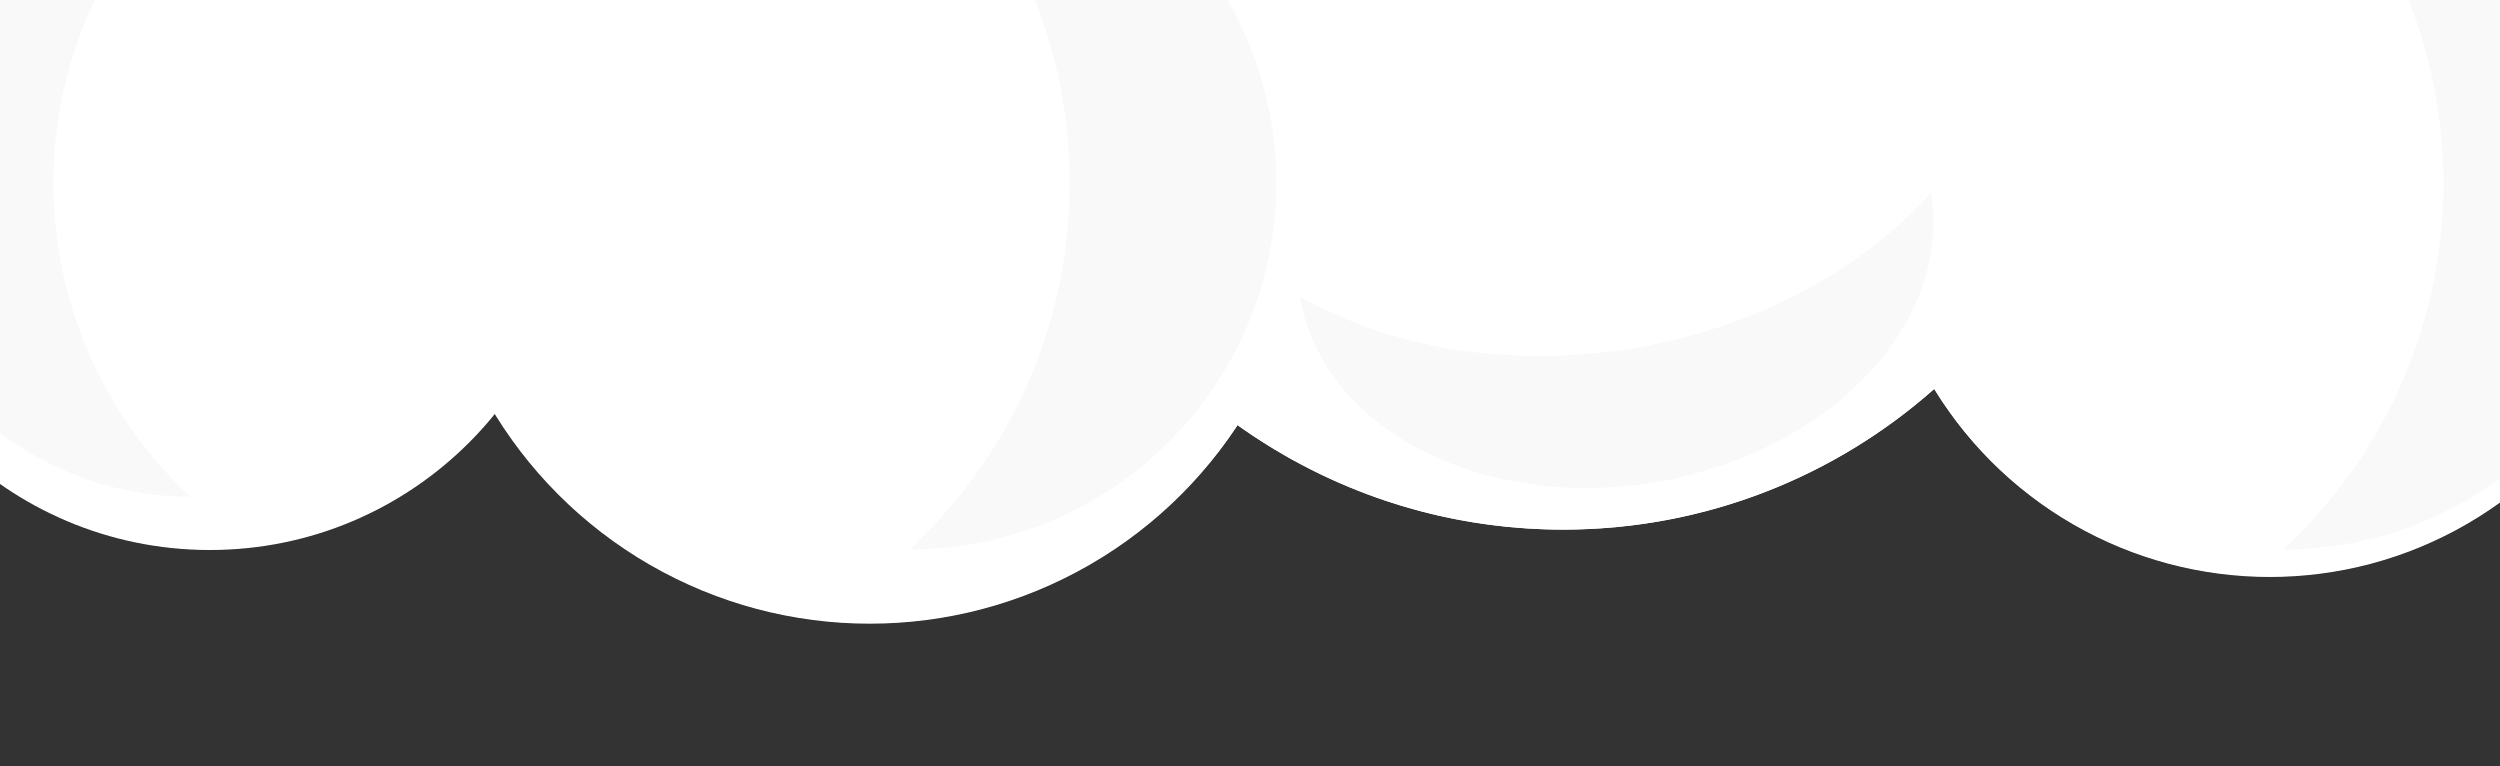 <?xml version="1.0" encoding="utf-8"?>
<!-- Generator: Adobe Illustrator 22.0.1, SVG Export Plug-In . SVG Version: 6.00 Build 0)  -->
<svg version="1.1" id="Layer_1" xmlns="http://www.w3.org/2000/svg" xmlns:xlink="http://www.w3.org/1999/xlink" x="0px" y="0px"
	 viewBox="0 0 380 116.5" style="enable-background:new 0 0 380 116.5;" xml:space="preserve">
<rect x="0" y="0" width="380" height="116.5" fill="#333333" stroke="none"/>
<style type="text/css">
	.st0{clip-path:url(#SVGID_2_);fill:#FFFFFF;}
	.st1{clip-path:url(#SVGID_2_);fill:#F9F9F9;}
</style>
<g>
	<defs>
		<rect id="SVGID_1_" width="380" height="116.5"/>
	</defs>
	<clipPath id="SVGID_2_">
		<use xlink:href="#SVGID_1_"  style="overflow:visible;"/>
	</clipPath>
	<circle class="st0" cx="31.9" cy="27.9" r="55.7"/>
	<circle class="st0" cx="132.2" cy="27.9" r="66.9"/>
	<circle class="st0" cx="237.6" cy="-4.6" r="85.1"/>
	<circle class="st0" cx="345" cy="27.9" r="59.8"/>
	<path class="st0" d="M345-31.9c-9,0-17.5,2-25.1,5.5c-9.6-36.4-42.8-63.3-82.3-63.3c-36.7,0-67.9,23.2-79.9,55.7
		c-7.9-3.2-16.5-5-25.5-5c-24.1,0-45.2,12.7-57,31.9C65-19.8,49.4-27.9,31.9-27.9c-30.8,0-55.7,25-55.7,55.7s25,55.7,55.7,55.7
		c17.5,0,33.1-8.1,43.3-20.7c11.8,19.1,32.9,31.9,57,31.9c23.3,0,43.9-12,55.9-30.1c14,10,31,15.9,49.5,15.9
		c21.7,0,41.4-8.1,56.4-21.4c10.5,17.1,29.4,28.5,51,28.5c33,0,59.8-26.8,59.8-59.8C404.8-5.2,378.1-31.9,345-31.9z"/>
	<path class="st1" d="M28.9,75.5c-26.3,0-47.6-21.3-47.6-47.6S2.6-19.8,28.9-19.8C1.2,6.2,1.2,49.5,28.9,75.5z"/>
	<path class="st1" d="M138.3-27.9c30.8,0,55.7,25,55.7,55.7s-25,55.7-55.7,55.7C170.7,53.2,170.7,2.5,138.3-27.9z"/>
	<path class="st1" d="M293.5,29.3c3.3,19.9-15.5,39.6-42,44s-50.6-8.3-53.9-28.2C227.2,61.8,270.8,54.6,293.5,29.3z"/>
	<path class="st1" d="M347.1-27.9c30.8,0,55.7,25,55.7,55.7s-25,55.7-55.7,55.7C379.5,53.2,379.5,2.5,347.1-27.9z"/>
</g>
</svg>
